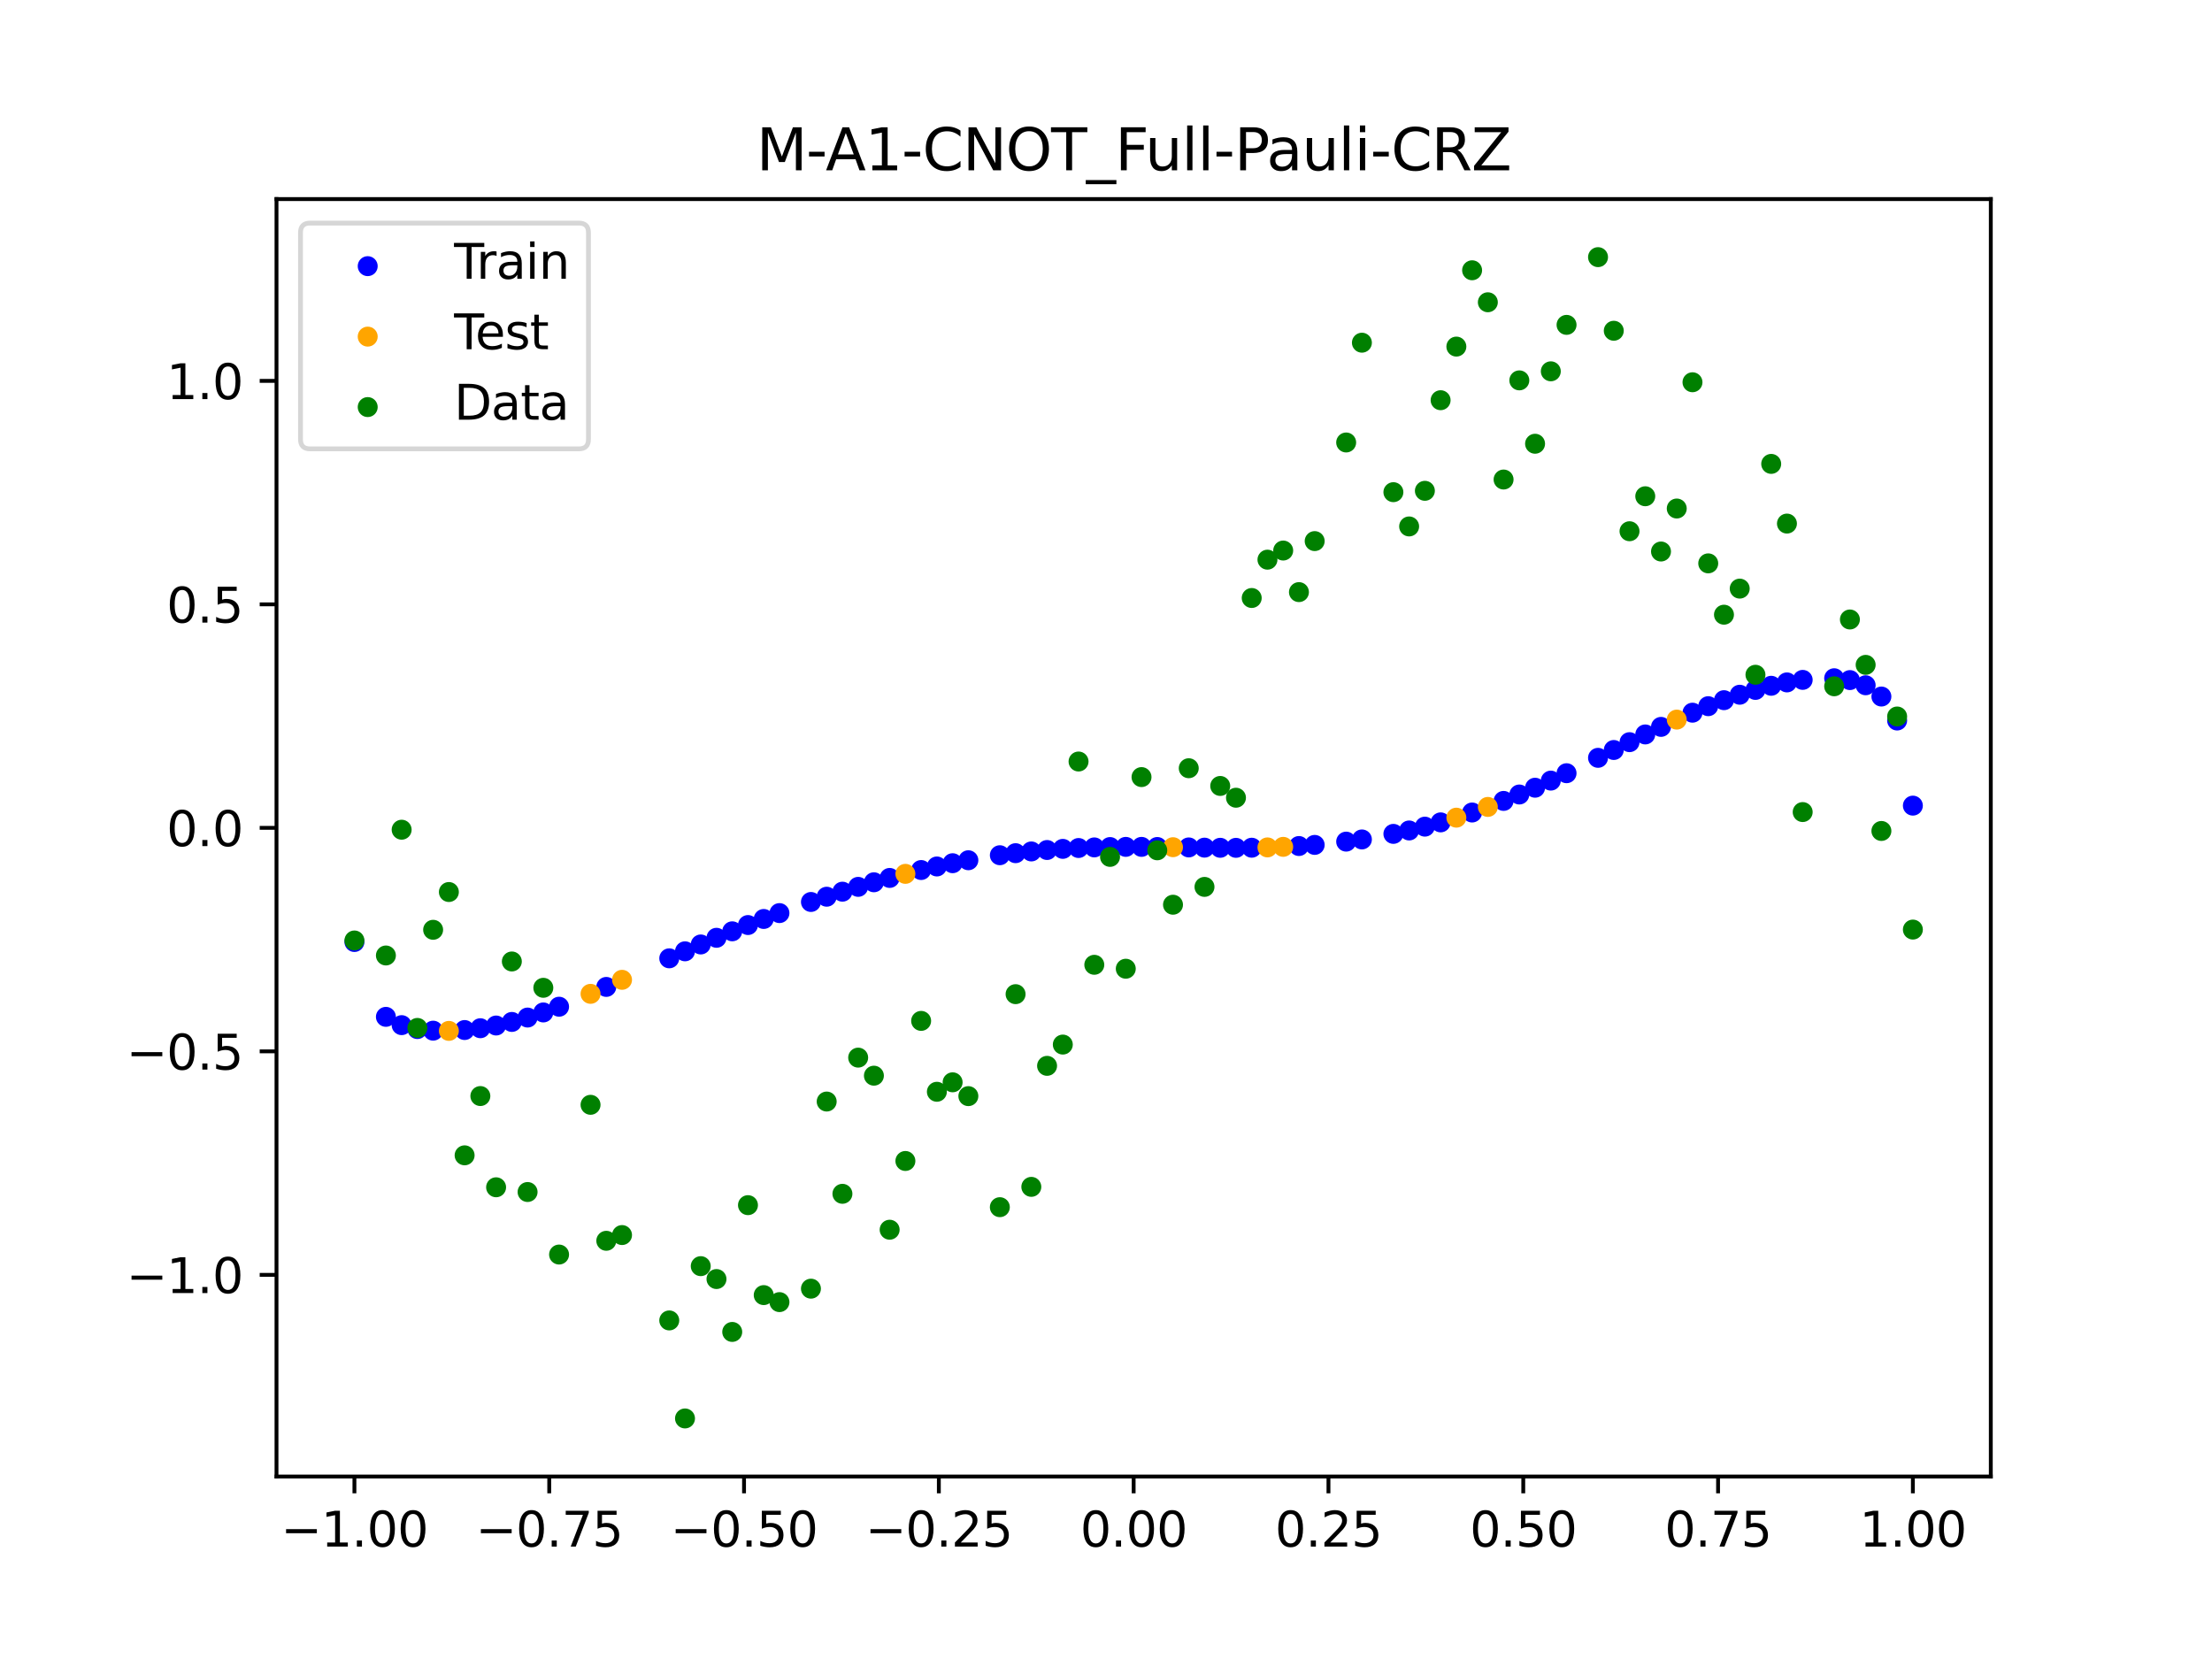 <?xml version="1.0" encoding="utf-8" standalone="no"?>
<!DOCTYPE svg PUBLIC "-//W3C//DTD SVG 1.1//EN"
  "http://www.w3.org/Graphics/SVG/1.1/DTD/svg11.dtd">
<svg xmlns:xlink="http://www.w3.org/1999/xlink" width="460.8pt" height="345.6pt" viewBox="0 0 460.8 345.6" xmlns="http://www.w3.org/2000/svg" version="1.1">
 <defs>
  <style type="text/css">*{stroke-linejoin: round; stroke-linecap: butt}</style>
 </defs>
 <g id="figure_1">
  <g id="patch_1">
   <path d="M 0 345.6 
L 460.8 345.6 
L 460.8 0 
L 0 0 
z
" style="fill: #ffffff"/>
  </g>
  <g id="axes_1">
   <g id="patch_2">
    <path d="M 57.6 307.584 
L 414.72 307.584 
L 414.72 41.472 
L 57.6 41.472 
z
" style="fill: #ffffff"/>
   </g>
   <g id="PathCollection_1">
    <defs>
     <path id="mbfde5e9322" d="M 0 1.581 
C 0.419 1.581 0.822 1.415 1.118 1.118 
C 1.415 0.822 1.581 0.419 1.581 0 
C 1.581 -0.419 1.415 -0.822 1.118 -1.118 
C 0.822 -1.415 0.419 -1.581 0 -1.581 
C -0.419 -1.581 -0.822 -1.415 -1.118 -1.118 
C -1.415 -0.822 -1.581 -0.419 -1.581 0 
C -1.581 0.419 -1.415 0.822 -1.118 1.118 
C -0.822 1.415 -0.419 1.581 0 1.581 
z
" style="stroke: #0000ff"/>
    </defs>
    <g clip-path="url(#pc3cfd90704)">
     <use xlink:href="#mbfde5e9322" x="178.772" y="184.75" style="fill: #0000ff; stroke: #0000ff"/>
     <use xlink:href="#mbfde5e9322" x="234.52" y="176.42" style="fill: #0000ff; stroke: #0000ff"/>
     <use xlink:href="#mbfde5e9322" x="142.699" y="198.177" style="fill: #0000ff; stroke: #0000ff"/>
     <use xlink:href="#mbfde5e9322" x="336.18" y="156.238" style="fill: #0000ff; stroke: #0000ff"/>
     <use xlink:href="#mbfde5e9322" x="198.448" y="179.823" style="fill: #0000ff; stroke: #0000ff"/>
     <use xlink:href="#mbfde5e9322" x="80.391" y="211.828" style="fill: #0000ff; stroke: #0000ff"/>
     <use xlink:href="#mbfde5e9322" x="382.091" y="141.289" style="fill: #0000ff; stroke: #0000ff"/>
     <use xlink:href="#mbfde5e9322" x="391.929" y="145.102" style="fill: #0000ff; stroke: #0000ff"/>
     <use xlink:href="#mbfde5e9322" x="106.626" y="212.889" style="fill: #0000ff; stroke: #0000ff"/>
     <use xlink:href="#mbfde5e9322" x="300.107" y="171.316" style="fill: #0000ff; stroke: #0000ff"/>
     <use xlink:href="#mbfde5e9322" x="159.096" y="191.438" style="fill: #0000ff; stroke: #0000ff"/>
     <use xlink:href="#mbfde5e9322" x="368.973" y="142.861" style="fill: #0000ff; stroke: #0000ff"/>
     <use xlink:href="#mbfde5e9322" x="319.783" y="164.097" style="fill: #0000ff; stroke: #0000ff"/>
     <use xlink:href="#mbfde5e9322" x="113.185" y="210.911" style="fill: #0000ff; stroke: #0000ff"/>
     <use xlink:href="#mbfde5e9322" x="398.487" y="167.827" style="fill: #0000ff; stroke: #0000ff"/>
     <use xlink:href="#mbfde5e9322" x="155.816" y="192.703" style="fill: #0000ff; stroke: #0000ff"/>
     <use xlink:href="#mbfde5e9322" x="355.856" y="147.111" style="fill: #0000ff; stroke: #0000ff"/>
     <use xlink:href="#mbfde5e9322" x="211.565" y="177.733" style="fill: #0000ff; stroke: #0000ff"/>
     <use xlink:href="#mbfde5e9322" x="126.302" y="205.593" style="fill: #0000ff; stroke: #0000ff"/>
     <use xlink:href="#mbfde5e9322" x="254.196" y="176.612" style="fill: #0000ff; stroke: #0000ff"/>
     <use xlink:href="#mbfde5e9322" x="270.593" y="176.243" style="fill: #0000ff; stroke: #0000ff"/>
     <use xlink:href="#mbfde5e9322" x="346.018" y="151.424" style="fill: #0000ff; stroke: #0000ff"/>
     <use xlink:href="#mbfde5e9322" x="290.269" y="173.712" style="fill: #0000ff; stroke: #0000ff"/>
     <use xlink:href="#mbfde5e9322" x="339.459" y="154.607" style="fill: #0000ff; stroke: #0000ff"/>
     <use xlink:href="#mbfde5e9322" x="241.079" y="176.445" style="fill: #0000ff; stroke: #0000ff"/>
     <use xlink:href="#mbfde5e9322" x="208.286" y="178.159" style="fill: #0000ff; stroke: #0000ff"/>
     <use xlink:href="#mbfde5e9322" x="195.168" y="180.503" style="fill: #0000ff; stroke: #0000ff"/>
     <use xlink:href="#mbfde5e9322" x="273.872" y="176.008" style="fill: #0000ff; stroke: #0000ff"/>
     <use xlink:href="#mbfde5e9322" x="306.666" y="169.261" style="fill: #0000ff; stroke: #0000ff"/>
     <use xlink:href="#mbfde5e9322" x="362.415" y="144.726" style="fill: #0000ff; stroke: #0000ff"/>
     <use xlink:href="#mbfde5e9322" x="172.213" y="186.803" style="fill: #0000ff; stroke: #0000ff"/>
     <use xlink:href="#mbfde5e9322" x="109.905" y="211.975" style="fill: #0000ff; stroke: #0000ff"/>
     <use xlink:href="#mbfde5e9322" x="326.342" y="161.075" style="fill: #0000ff; stroke: #0000ff"/>
     <use xlink:href="#mbfde5e9322" x="185.33" y="182.89" style="fill: #0000ff; stroke: #0000ff"/>
     <use xlink:href="#mbfde5e9322" x="86.95" y="214.37" style="fill: #0000ff; stroke: #0000ff"/>
     <use xlink:href="#mbfde5e9322" x="182.051" y="183.795" style="fill: #0000ff; stroke: #0000ff"/>
     <use xlink:href="#mbfde5e9322" x="214.844" y="177.371" style="fill: #0000ff; stroke: #0000ff"/>
     <use xlink:href="#mbfde5e9322" x="385.37" y="141.675" style="fill: #0000ff; stroke: #0000ff"/>
     <use xlink:href="#mbfde5e9322" x="280.431" y="175.326" style="fill: #0000ff; stroke: #0000ff"/>
     <use xlink:href="#mbfde5e9322" x="73.833" y="196.236" style="fill: #0000ff; stroke: #0000ff"/>
     <use xlink:href="#mbfde5e9322" x="90.229" y="214.707" style="fill: #0000ff; stroke: #0000ff"/>
     <use xlink:href="#mbfde5e9322" x="316.504" y="165.51" style="fill: #0000ff; stroke: #0000ff"/>
     <use xlink:href="#mbfde5e9322" x="83.671" y="213.556" style="fill: #0000ff; stroke: #0000ff"/>
     <use xlink:href="#mbfde5e9322" x="227.962" y="176.531" style="fill: #0000ff; stroke: #0000ff"/>
     <use xlink:href="#mbfde5e9322" x="342.739" y="152.997" style="fill: #0000ff; stroke: #0000ff"/>
     <use xlink:href="#mbfde5e9322" x="313.224" y="166.845" style="fill: #0000ff; stroke: #0000ff"/>
     <use xlink:href="#mbfde5e9322" x="221.403" y="176.835" style="fill: #0000ff; stroke: #0000ff"/>
     <use xlink:href="#mbfde5e9322" x="293.548" y="173.003" style="fill: #0000ff; stroke: #0000ff"/>
     <use xlink:href="#mbfde5e9322" x="247.638" y="176.535" style="fill: #0000ff; stroke: #0000ff"/>
     <use xlink:href="#mbfde5e9322" x="139.42" y="199.636" style="fill: #0000ff; stroke: #0000ff"/>
     <use xlink:href="#mbfde5e9322" x="96.788" y="214.574" style="fill: #0000ff; stroke: #0000ff"/>
     <use xlink:href="#mbfde5e9322" x="201.727" y="179.205" style="fill: #0000ff; stroke: #0000ff"/>
     <use xlink:href="#mbfde5e9322" x="152.537" y="194.01" style="fill: #0000ff; stroke: #0000ff"/>
     <use xlink:href="#mbfde5e9322" x="323.062" y="162.615" style="fill: #0000ff; stroke: #0000ff"/>
     <use xlink:href="#mbfde5e9322" x="168.934" y="187.897" style="fill: #0000ff; stroke: #0000ff"/>
     <use xlink:href="#mbfde5e9322" x="231.241" y="176.455" style="fill: #0000ff; stroke: #0000ff"/>
     <use xlink:href="#mbfde5e9322" x="257.476" y="176.62" style="fill: #0000ff; stroke: #0000ff"/>
     <use xlink:href="#mbfde5e9322" x="296.828" y="172.205" style="fill: #0000ff; stroke: #0000ff"/>
     <use xlink:href="#mbfde5e9322" x="250.917" y="176.58" style="fill: #0000ff; stroke: #0000ff"/>
     <use xlink:href="#mbfde5e9322" x="100.067" y="214.199" style="fill: #0000ff; stroke: #0000ff"/>
     <use xlink:href="#mbfde5e9322" x="283.71" y="174.871" style="fill: #0000ff; stroke: #0000ff"/>
     <use xlink:href="#mbfde5e9322" x="103.347" y="213.634" style="fill: #0000ff; stroke: #0000ff"/>
     <use xlink:href="#mbfde5e9322" x="224.682" y="176.656" style="fill: #0000ff; stroke: #0000ff"/>
     <use xlink:href="#mbfde5e9322" x="116.464" y="209.717" style="fill: #0000ff; stroke: #0000ff"/>
     <use xlink:href="#mbfde5e9322" x="365.694" y="143.722" style="fill: #0000ff; stroke: #0000ff"/>
     <use xlink:href="#mbfde5e9322" x="191.889" y="181.242" style="fill: #0000ff; stroke: #0000ff"/>
     <use xlink:href="#mbfde5e9322" x="332.9" y="157.871" style="fill: #0000ff; stroke: #0000ff"/>
     <use xlink:href="#mbfde5e9322" x="352.577" y="148.465" style="fill: #0000ff; stroke: #0000ff"/>
     <use xlink:href="#mbfde5e9322" x="237.8" y="176.42" style="fill: #0000ff; stroke: #0000ff"/>
     <use xlink:href="#mbfde5e9322" x="218.124" y="177.072" style="fill: #0000ff; stroke: #0000ff"/>
     <use xlink:href="#mbfde5e9322" x="175.492" y="185.754" style="fill: #0000ff; stroke: #0000ff"/>
     <use xlink:href="#mbfde5e9322" x="375.532" y="141.632" style="fill: #0000ff; stroke: #0000ff"/>
     <use xlink:href="#mbfde5e9322" x="388.649" y="142.753" style="fill: #0000ff; stroke: #0000ff"/>
     <use xlink:href="#mbfde5e9322" x="372.253" y="142.158" style="fill: #0000ff; stroke: #0000ff"/>
     <use xlink:href="#mbfde5e9322" x="395.208" y="150.097" style="fill: #0000ff; stroke: #0000ff"/>
     <use xlink:href="#mbfde5e9322" x="359.135" y="145.86" style="fill: #0000ff; stroke: #0000ff"/>
     <use xlink:href="#mbfde5e9322" x="149.258" y="195.36" style="fill: #0000ff; stroke: #0000ff"/>
     <use xlink:href="#mbfde5e9322" x="162.375" y="190.215" style="fill: #0000ff; stroke: #0000ff"/>
     <use xlink:href="#mbfde5e9322" x="145.978" y="196.749" style="fill: #0000ff; stroke: #0000ff"/>
     <use xlink:href="#mbfde5e9322" x="260.755" y="176.596" style="fill: #0000ff; stroke: #0000ff"/>
    </g>
   </g>
   <g id="PathCollection_2">
    <defs>
     <path id="m162c469bad" d="M 0 1.581 
C 0.419 1.581 0.822 1.415 1.118 1.118 
C 1.415 0.822 1.581 0.419 1.581 0 
C 1.581 -0.419 1.415 -0.822 1.118 -1.118 
C 0.822 -1.415 0.419 -1.581 0 -1.581 
C -0.419 -1.581 -0.822 -1.415 -1.118 -1.118 
C -1.415 -0.822 -1.581 -0.419 -1.581 0 
C -1.581 0.419 -1.415 0.822 -1.118 1.118 
C -0.822 1.415 -0.419 1.581 0 1.581 
z
" style="stroke: #ffa500"/>
    </defs>
    <g clip-path="url(#pc3cfd90704)">
     <use xlink:href="#m162c469bad" x="303.386" y="170.334" style="fill: #ffa500; stroke: #ffa500"/>
     <use xlink:href="#m162c469bad" x="309.945" y="168.097" style="fill: #ffa500; stroke: #ffa500"/>
     <use xlink:href="#m162c469bad" x="349.297" y="149.908" style="fill: #ffa500; stroke: #ffa500"/>
     <use xlink:href="#m162c469bad" x="129.581" y="204.114" style="fill: #ffa500; stroke: #ffa500"/>
     <use xlink:href="#m162c469bad" x="264.034" y="176.53" style="fill: #ffa500; stroke: #ffa500"/>
     <use xlink:href="#m162c469bad" x="267.314" y="176.415" style="fill: #ffa500; stroke: #ffa500"/>
     <use xlink:href="#m162c469bad" x="123.023" y="207.035" style="fill: #ffa500; stroke: #ffa500"/>
     <use xlink:href="#m162c469bad" x="244.358" y="176.487" style="fill: #ffa500; stroke: #ffa500"/>
     <use xlink:href="#m162c469bad" x="188.61" y="182.039" style="fill: #ffa500; stroke: #ffa500"/>
     <use xlink:href="#m162c469bad" x="93.509" y="214.752" style="fill: #ffa500; stroke: #ffa500"/>
    </g>
   </g>
   <g id="PathCollection_3">
    <defs>
     <path id="mf6587abfa4" d="M 0 1.581 
C 0.419 1.581 0.822 1.415 1.118 1.118 
C 1.415 0.822 1.581 0.419 1.581 0 
C 1.581 -0.419 1.415 -0.822 1.118 -1.118 
C 0.822 -1.415 0.419 -1.581 0 -1.581 
C -0.419 -1.581 -0.822 -1.415 -1.118 -1.118 
C -1.415 -0.822 -1.581 -0.419 -1.581 0 
C -1.581 0.419 -1.415 0.822 -1.118 1.118 
C -0.822 1.415 -0.419 1.581 0 1.581 
z
" style="stroke: #008000"/>
    </defs>
    <g clip-path="url(#pc3cfd90704)">
     <use xlink:href="#mf6587abfa4" x="178.772" y="220.323" style="fill: #008000; stroke: #008000"/>
     <use xlink:href="#mf6587abfa4" x="234.52" y="201.804" style="fill: #008000; stroke: #008000"/>
     <use xlink:href="#mf6587abfa4" x="142.699" y="295.488" style="fill: #008000; stroke: #008000"/>
     <use xlink:href="#mf6587abfa4" x="336.18" y="68.903" style="fill: #008000; stroke: #008000"/>
     <use xlink:href="#mf6587abfa4" x="198.448" y="225.464" style="fill: #008000; stroke: #008000"/>
     <use xlink:href="#mf6587abfa4" x="80.391" y="199.045" style="fill: #008000; stroke: #008000"/>
     <use xlink:href="#mf6587abfa4" x="382.091" y="142.966" style="fill: #008000; stroke: #008000"/>
     <use xlink:href="#mf6587abfa4" x="391.929" y="173.105" style="fill: #008000; stroke: #008000"/>
     <use xlink:href="#mf6587abfa4" x="106.626" y="200.292" style="fill: #008000; stroke: #008000"/>
     <use xlink:href="#mf6587abfa4" x="300.107" y="83.37" style="fill: #008000; stroke: #008000"/>
     <use xlink:href="#mf6587abfa4" x="159.096" y="269.794" style="fill: #008000; stroke: #008000"/>
     <use xlink:href="#mf6587abfa4" x="368.973" y="96.637" style="fill: #008000; stroke: #008000"/>
     <use xlink:href="#mf6587abfa4" x="319.783" y="92.44" style="fill: #008000; stroke: #008000"/>
     <use xlink:href="#mf6587abfa4" x="113.185" y="205.778" style="fill: #008000; stroke: #008000"/>
     <use xlink:href="#mf6587abfa4" x="398.487" y="193.648" style="fill: #008000; stroke: #008000"/>
     <use xlink:href="#mf6587abfa4" x="155.816" y="251.055" style="fill: #008000; stroke: #008000"/>
     <use xlink:href="#mf6587abfa4" x="355.856" y="117.359" style="fill: #008000; stroke: #008000"/>
     <use xlink:href="#mf6587abfa4" x="211.565" y="207.101" style="fill: #008000; stroke: #008000"/>
     <use xlink:href="#mf6587abfa4" x="126.302" y="258.48" style="fill: #008000; stroke: #008000"/>
     <use xlink:href="#mf6587abfa4" x="254.196" y="163.728" style="fill: #008000; stroke: #008000"/>
     <use xlink:href="#mf6587abfa4" x="270.593" y="123.348" style="fill: #008000; stroke: #008000"/>
     <use xlink:href="#mf6587abfa4" x="346.018" y="114.889" style="fill: #008000; stroke: #008000"/>
     <use xlink:href="#mf6587abfa4" x="290.269" y="102.528" style="fill: #008000; stroke: #008000"/>
     <use xlink:href="#mf6587abfa4" x="339.459" y="110.666" style="fill: #008000; stroke: #008000"/>
     <use xlink:href="#mf6587abfa4" x="241.079" y="177.133" style="fill: #008000; stroke: #008000"/>
     <use xlink:href="#mf6587abfa4" x="208.286" y="251.477" style="fill: #008000; stroke: #008000"/>
     <use xlink:href="#mf6587abfa4" x="195.168" y="227.437" style="fill: #008000; stroke: #008000"/>
     <use xlink:href="#mf6587abfa4" x="273.872" y="112.721" style="fill: #008000; stroke: #008000"/>
     <use xlink:href="#mf6587abfa4" x="306.666" y="56.303" style="fill: #008000; stroke: #008000"/>
     <use xlink:href="#mf6587abfa4" x="362.415" y="122.619" style="fill: #008000; stroke: #008000"/>
     <use xlink:href="#mf6587abfa4" x="172.213" y="229.472" style="fill: #008000; stroke: #008000"/>
     <use xlink:href="#mf6587abfa4" x="109.905" y="248.318" style="fill: #008000; stroke: #008000"/>
     <use xlink:href="#mf6587abfa4" x="326.342" y="67.676" style="fill: #008000; stroke: #008000"/>
     <use xlink:href="#mf6587abfa4" x="185.33" y="256.174" style="fill: #008000; stroke: #008000"/>
     <use xlink:href="#mf6587abfa4" x="86.95" y="214.136" style="fill: #008000; stroke: #008000"/>
     <use xlink:href="#mf6587abfa4" x="182.051" y="224.084" style="fill: #008000; stroke: #008000"/>
     <use xlink:href="#mf6587abfa4" x="214.844" y="247.244" style="fill: #008000; stroke: #008000"/>
     <use xlink:href="#mf6587abfa4" x="385.37" y="129.05" style="fill: #008000; stroke: #008000"/>
     <use xlink:href="#mf6587abfa4" x="280.431" y="92.177" style="fill: #008000; stroke: #008000"/>
     <use xlink:href="#mf6587abfa4" x="73.833" y="195.919" style="fill: #008000; stroke: #008000"/>
     <use xlink:href="#mf6587abfa4" x="90.229" y="193.694" style="fill: #008000; stroke: #008000"/>
     <use xlink:href="#mf6587abfa4" x="316.504" y="79.238" style="fill: #008000; stroke: #008000"/>
     <use xlink:href="#mf6587abfa4" x="83.671" y="172.844" style="fill: #008000; stroke: #008000"/>
     <use xlink:href="#mf6587abfa4" x="227.962" y="200.985" style="fill: #008000; stroke: #008000"/>
     <use xlink:href="#mf6587abfa4" x="342.739" y="103.379" style="fill: #008000; stroke: #008000"/>
     <use xlink:href="#mf6587abfa4" x="313.224" y="99.894" style="fill: #008000; stroke: #008000"/>
     <use xlink:href="#mf6587abfa4" x="221.403" y="217.604" style="fill: #008000; stroke: #008000"/>
     <use xlink:href="#mf6587abfa4" x="293.548" y="109.667" style="fill: #008000; stroke: #008000"/>
     <use xlink:href="#mf6587abfa4" x="247.638" y="160.036" style="fill: #008000; stroke: #008000"/>
     <use xlink:href="#mf6587abfa4" x="139.42" y="275.069" style="fill: #008000; stroke: #008000"/>
     <use xlink:href="#mf6587abfa4" x="96.788" y="240.675" style="fill: #008000; stroke: #008000"/>
     <use xlink:href="#mf6587abfa4" x="201.727" y="228.344" style="fill: #008000; stroke: #008000"/>
     <use xlink:href="#mf6587abfa4" x="152.537" y="277.466" style="fill: #008000; stroke: #008000"/>
     <use xlink:href="#mf6587abfa4" x="323.062" y="77.352" style="fill: #008000; stroke: #008000"/>
     <use xlink:href="#mf6587abfa4" x="168.934" y="268.453" style="fill: #008000; stroke: #008000"/>
     <use xlink:href="#mf6587abfa4" x="231.241" y="178.506" style="fill: #008000; stroke: #008000"/>
     <use xlink:href="#mf6587abfa4" x="257.476" y="166.181" style="fill: #008000; stroke: #008000"/>
     <use xlink:href="#mf6587abfa4" x="296.828" y="102.245" style="fill: #008000; stroke: #008000"/>
     <use xlink:href="#mf6587abfa4" x="250.917" y="184.756" style="fill: #008000; stroke: #008000"/>
     <use xlink:href="#mf6587abfa4" x="100.067" y="228.327" style="fill: #008000; stroke: #008000"/>
     <use xlink:href="#mf6587abfa4" x="283.71" y="71.389" style="fill: #008000; stroke: #008000"/>
     <use xlink:href="#mf6587abfa4" x="103.347" y="247.332" style="fill: #008000; stroke: #008000"/>
     <use xlink:href="#mf6587abfa4" x="224.682" y="158.638" style="fill: #008000; stroke: #008000"/>
     <use xlink:href="#mf6587abfa4" x="116.464" y="261.345" style="fill: #008000; stroke: #008000"/>
     <use xlink:href="#mf6587abfa4" x="365.694" y="140.566" style="fill: #008000; stroke: #008000"/>
     <use xlink:href="#mf6587abfa4" x="191.889" y="212.67" style="fill: #008000; stroke: #008000"/>
     <use xlink:href="#mf6587abfa4" x="332.9" y="53.568" style="fill: #008000; stroke: #008000"/>
     <use xlink:href="#mf6587abfa4" x="352.577" y="79.631" style="fill: #008000; stroke: #008000"/>
     <use xlink:href="#mf6587abfa4" x="237.8" y="161.882" style="fill: #008000; stroke: #008000"/>
     <use xlink:href="#mf6587abfa4" x="218.124" y="222.035" style="fill: #008000; stroke: #008000"/>
     <use xlink:href="#mf6587abfa4" x="175.492" y="248.692" style="fill: #008000; stroke: #008000"/>
     <use xlink:href="#mf6587abfa4" x="375.532" y="169.168" style="fill: #008000; stroke: #008000"/>
     <use xlink:href="#mf6587abfa4" x="388.649" y="138.503" style="fill: #008000; stroke: #008000"/>
     <use xlink:href="#mf6587abfa4" x="372.253" y="109.071" style="fill: #008000; stroke: #008000"/>
     <use xlink:href="#mf6587abfa4" x="395.208" y="149.26" style="fill: #008000; stroke: #008000"/>
     <use xlink:href="#mf6587abfa4" x="359.135" y="128.053" style="fill: #008000; stroke: #008000"/>
     <use xlink:href="#mf6587abfa4" x="149.258" y="266.448" style="fill: #008000; stroke: #008000"/>
     <use xlink:href="#mf6587abfa4" x="162.375" y="271.254" style="fill: #008000; stroke: #008000"/>
     <use xlink:href="#mf6587abfa4" x="145.978" y="263.762" style="fill: #008000; stroke: #008000"/>
     <use xlink:href="#mf6587abfa4" x="260.755" y="124.573" style="fill: #008000; stroke: #008000"/>
    </g>
   </g>
   <g id="PathCollection_4">
    <g clip-path="url(#pc3cfd90704)">
     <use xlink:href="#mf6587abfa4" x="303.386" y="72.202" style="fill: #008000; stroke: #008000"/>
     <use xlink:href="#mf6587abfa4" x="309.945" y="62.968" style="fill: #008000; stroke: #008000"/>
     <use xlink:href="#mf6587abfa4" x="349.297" y="105.934" style="fill: #008000; stroke: #008000"/>
     <use xlink:href="#mf6587abfa4" x="129.581" y="257.284" style="fill: #008000; stroke: #008000"/>
     <use xlink:href="#mf6587abfa4" x="264.034" y="116.589" style="fill: #008000; stroke: #008000"/>
     <use xlink:href="#mf6587abfa4" x="267.314" y="114.688" style="fill: #008000; stroke: #008000"/>
     <use xlink:href="#mf6587abfa4" x="123.023" y="230.152" style="fill: #008000; stroke: #008000"/>
     <use xlink:href="#mf6587abfa4" x="244.358" y="188.47" style="fill: #008000; stroke: #008000"/>
     <use xlink:href="#mf6587abfa4" x="188.61" y="241.853" style="fill: #008000; stroke: #008000"/>
     <use xlink:href="#mf6587abfa4" x="93.509" y="185.824" style="fill: #008000; stroke: #008000"/>
    </g>
   </g>
   <g id="matplotlib.axis_1">
    <g id="xtick_1">
     <g id="line2d_1">
      <defs>
       <path id="m15147b5d8f" d="M 0 0 
L 0 3.5 
" style="stroke: #000000; stroke-width: 0.8"/>
      </defs>
      <g>
       <use xlink:href="#m15147b5d8f" x="73.833" y="307.584" style="stroke: #000000; stroke-width: 0.8"/>
      </g>
     </g>
     <g id="text_1">
      <!-- −1.00 -->
      <g transform="translate(58.51 322.182) scale(0.1 -0.1)">
       <defs>
        <path id="DejaVuSans-2212" d="M 678 2272 
L 4684 2272 
L 4684 1741 
L 678 1741 
L 678 2272 
z
" transform="scale(0.016)"/>
        <path id="DejaVuSans-31" d="M 794 531 
L 1825 531 
L 1825 4091 
L 703 3866 
L 703 4441 
L 1819 4666 
L 2450 4666 
L 2450 531 
L 3481 531 
L 3481 0 
L 794 0 
L 794 531 
z
" transform="scale(0.016)"/>
        <path id="DejaVuSans-2e" d="M 684 794 
L 1344 794 
L 1344 0 
L 684 0 
L 684 794 
z
" transform="scale(0.016)"/>
        <path id="DejaVuSans-30" d="M 2034 4250 
Q 1547 4250 1301 3770 
Q 1056 3291 1056 2328 
Q 1056 1369 1301 889 
Q 1547 409 2034 409 
Q 2525 409 2770 889 
Q 3016 1369 3016 2328 
Q 3016 3291 2770 3770 
Q 2525 4250 2034 4250 
z
M 2034 4750 
Q 2819 4750 3233 4129 
Q 3647 3509 3647 2328 
Q 3647 1150 3233 529 
Q 2819 -91 2034 -91 
Q 1250 -91 836 529 
Q 422 1150 422 2328 
Q 422 3509 836 4129 
Q 1250 4750 2034 4750 
z
" transform="scale(0.016)"/>
       </defs>
       <use xlink:href="#DejaVuSans-2212"/>
       <use xlink:href="#DejaVuSans-31" x="83.789"/>
       <use xlink:href="#DejaVuSans-2e" x="147.412"/>
       <use xlink:href="#DejaVuSans-30" x="179.199"/>
       <use xlink:href="#DejaVuSans-30" x="242.822"/>
      </g>
     </g>
    </g>
    <g id="xtick_2">
     <g id="line2d_2">
      <g>
       <use xlink:href="#m15147b5d8f" x="114.415" y="307.584" style="stroke: #000000; stroke-width: 0.8"/>
      </g>
     </g>
     <g id="text_2">
      <!-- −0.75 -->
      <g transform="translate(99.092 322.182) scale(0.1 -0.1)">
       <defs>
        <path id="DejaVuSans-37" d="M 525 4666 
L 3525 4666 
L 3525 4397 
L 1831 0 
L 1172 0 
L 2766 4134 
L 525 4134 
L 525 4666 
z
" transform="scale(0.016)"/>
        <path id="DejaVuSans-35" d="M 691 4666 
L 3169 4666 
L 3169 4134 
L 1269 4134 
L 1269 2991 
Q 1406 3038 1543 3061 
Q 1681 3084 1819 3084 
Q 2600 3084 3056 2656 
Q 3513 2228 3513 1497 
Q 3513 744 3044 326 
Q 2575 -91 1722 -91 
Q 1428 -91 1123 -41 
Q 819 9 494 109 
L 494 744 
Q 775 591 1075 516 
Q 1375 441 1709 441 
Q 2250 441 2565 725 
Q 2881 1009 2881 1497 
Q 2881 1984 2565 2268 
Q 2250 2553 1709 2553 
Q 1456 2553 1204 2497 
Q 953 2441 691 2322 
L 691 4666 
z
" transform="scale(0.016)"/>
       </defs>
       <use xlink:href="#DejaVuSans-2212"/>
       <use xlink:href="#DejaVuSans-30" x="83.789"/>
       <use xlink:href="#DejaVuSans-2e" x="147.412"/>
       <use xlink:href="#DejaVuSans-37" x="179.199"/>
       <use xlink:href="#DejaVuSans-35" x="242.822"/>
      </g>
     </g>
    </g>
    <g id="xtick_3">
     <g id="line2d_3">
      <g>
       <use xlink:href="#m15147b5d8f" x="154.996" y="307.584" style="stroke: #000000; stroke-width: 0.8"/>
      </g>
     </g>
     <g id="text_3">
      <!-- −0.50 -->
      <g transform="translate(139.674 322.182) scale(0.1 -0.1)">
       <use xlink:href="#DejaVuSans-2212"/>
       <use xlink:href="#DejaVuSans-30" x="83.789"/>
       <use xlink:href="#DejaVuSans-2e" x="147.412"/>
       <use xlink:href="#DejaVuSans-35" x="179.199"/>
       <use xlink:href="#DejaVuSans-30" x="242.822"/>
      </g>
     </g>
    </g>
    <g id="xtick_4">
     <g id="line2d_4">
      <g>
       <use xlink:href="#m15147b5d8f" x="195.578" y="307.584" style="stroke: #000000; stroke-width: 0.8"/>
      </g>
     </g>
     <g id="text_4">
      <!-- −0.25 -->
      <g transform="translate(180.256 322.182) scale(0.1 -0.1)">
       <defs>
        <path id="DejaVuSans-32" d="M 1228 531 
L 3431 531 
L 3431 0 
L 469 0 
L 469 531 
Q 828 903 1448 1529 
Q 2069 2156 2228 2338 
Q 2531 2678 2651 2914 
Q 2772 3150 2772 3378 
Q 2772 3750 2511 3984 
Q 2250 4219 1831 4219 
Q 1534 4219 1204 4116 
Q 875 4013 500 3803 
L 500 4441 
Q 881 4594 1212 4672 
Q 1544 4750 1819 4750 
Q 2544 4750 2975 4387 
Q 3406 4025 3406 3419 
Q 3406 3131 3298 2873 
Q 3191 2616 2906 2266 
Q 2828 2175 2409 1742 
Q 1991 1309 1228 531 
z
" transform="scale(0.016)"/>
       </defs>
       <use xlink:href="#DejaVuSans-2212"/>
       <use xlink:href="#DejaVuSans-30" x="83.789"/>
       <use xlink:href="#DejaVuSans-2e" x="147.412"/>
       <use xlink:href="#DejaVuSans-32" x="179.199"/>
       <use xlink:href="#DejaVuSans-35" x="242.822"/>
      </g>
     </g>
    </g>
    <g id="xtick_5">
     <g id="line2d_5">
      <g>
       <use xlink:href="#m15147b5d8f" x="236.16" y="307.584" style="stroke: #000000; stroke-width: 0.8"/>
      </g>
     </g>
     <g id="text_5">
      <!-- 0.00 -->
      <g transform="translate(225.027 322.182) scale(0.1 -0.1)">
       <use xlink:href="#DejaVuSans-30"/>
       <use xlink:href="#DejaVuSans-2e" x="63.623"/>
       <use xlink:href="#DejaVuSans-30" x="95.41"/>
       <use xlink:href="#DejaVuSans-30" x="159.033"/>
      </g>
     </g>
    </g>
    <g id="xtick_6">
     <g id="line2d_6">
      <g>
       <use xlink:href="#m15147b5d8f" x="276.742" y="307.584" style="stroke: #000000; stroke-width: 0.8"/>
      </g>
     </g>
     <g id="text_6">
      <!-- 0.25 -->
      <g transform="translate(265.609 322.182) scale(0.1 -0.1)">
       <use xlink:href="#DejaVuSans-30"/>
       <use xlink:href="#DejaVuSans-2e" x="63.623"/>
       <use xlink:href="#DejaVuSans-32" x="95.41"/>
       <use xlink:href="#DejaVuSans-35" x="159.033"/>
      </g>
     </g>
    </g>
    <g id="xtick_7">
     <g id="line2d_7">
      <g>
       <use xlink:href="#m15147b5d8f" x="317.324" y="307.584" style="stroke: #000000; stroke-width: 0.8"/>
      </g>
     </g>
     <g id="text_7">
      <!-- 0.50 -->
      <g transform="translate(306.191 322.182) scale(0.1 -0.1)">
       <use xlink:href="#DejaVuSans-30"/>
       <use xlink:href="#DejaVuSans-2e" x="63.623"/>
       <use xlink:href="#DejaVuSans-35" x="95.41"/>
       <use xlink:href="#DejaVuSans-30" x="159.033"/>
      </g>
     </g>
    </g>
    <g id="xtick_8">
     <g id="line2d_8">
      <g>
       <use xlink:href="#m15147b5d8f" x="357.905" y="307.584" style="stroke: #000000; stroke-width: 0.8"/>
      </g>
     </g>
     <g id="text_8">
      <!-- 0.75 -->
      <g transform="translate(346.773 322.182) scale(0.1 -0.1)">
       <use xlink:href="#DejaVuSans-30"/>
       <use xlink:href="#DejaVuSans-2e" x="63.623"/>
       <use xlink:href="#DejaVuSans-37" x="95.41"/>
       <use xlink:href="#DejaVuSans-35" x="159.033"/>
      </g>
     </g>
    </g>
    <g id="xtick_9">
     <g id="line2d_9">
      <g>
       <use xlink:href="#m15147b5d8f" x="398.487" y="307.584" style="stroke: #000000; stroke-width: 0.8"/>
      </g>
     </g>
     <g id="text_9">
      <!-- 1.00 -->
      <g transform="translate(387.354 322.182) scale(0.1 -0.1)">
       <use xlink:href="#DejaVuSans-31"/>
       <use xlink:href="#DejaVuSans-2e" x="63.623"/>
       <use xlink:href="#DejaVuSans-30" x="95.41"/>
       <use xlink:href="#DejaVuSans-30" x="159.033"/>
      </g>
     </g>
    </g>
   </g>
   <g id="matplotlib.axis_2">
    <g id="ytick_1">
     <g id="line2d_10">
      <defs>
       <path id="mf5b30b65d4" d="M 0 0 
L -3.5 0 
" style="stroke: #000000; stroke-width: 0.8"/>
      </defs>
      <g>
       <use xlink:href="#mf5b30b65d4" x="57.6" y="265.57" style="stroke: #000000; stroke-width: 0.8"/>
      </g>
     </g>
     <g id="text_10">
      <!-- −1.0 -->
      <g transform="translate(26.317 269.37) scale(0.1 -0.1)">
       <use xlink:href="#DejaVuSans-2212"/>
       <use xlink:href="#DejaVuSans-31" x="83.789"/>
       <use xlink:href="#DejaVuSans-2e" x="147.412"/>
       <use xlink:href="#DejaVuSans-30" x="179.199"/>
      </g>
     </g>
    </g>
    <g id="ytick_2">
     <g id="line2d_11">
      <g>
       <use xlink:href="#mf5b30b65d4" x="57.6" y="219.014" style="stroke: #000000; stroke-width: 0.8"/>
      </g>
     </g>
     <g id="text_11">
      <!-- −0.5 -->
      <g transform="translate(26.317 222.813) scale(0.1 -0.1)">
       <use xlink:href="#DejaVuSans-2212"/>
       <use xlink:href="#DejaVuSans-30" x="83.789"/>
       <use xlink:href="#DejaVuSans-2e" x="147.412"/>
       <use xlink:href="#DejaVuSans-35" x="179.199"/>
      </g>
     </g>
    </g>
    <g id="ytick_3">
     <g id="line2d_12">
      <g>
       <use xlink:href="#mf5b30b65d4" x="57.6" y="172.457" style="stroke: #000000; stroke-width: 0.8"/>
      </g>
     </g>
     <g id="text_12">
      <!-- 0.0 -->
      <g transform="translate(34.697 176.256) scale(0.1 -0.1)">
       <use xlink:href="#DejaVuSans-30"/>
       <use xlink:href="#DejaVuSans-2e" x="63.623"/>
       <use xlink:href="#DejaVuSans-30" x="95.41"/>
      </g>
     </g>
    </g>
    <g id="ytick_4">
     <g id="line2d_13">
      <g>
       <use xlink:href="#mf5b30b65d4" x="57.6" y="125.9" style="stroke: #000000; stroke-width: 0.8"/>
      </g>
     </g>
     <g id="text_13">
      <!-- 0.5 -->
      <g transform="translate(34.697 129.699) scale(0.1 -0.1)">
       <use xlink:href="#DejaVuSans-30"/>
       <use xlink:href="#DejaVuSans-2e" x="63.623"/>
       <use xlink:href="#DejaVuSans-35" x="95.41"/>
      </g>
     </g>
    </g>
    <g id="ytick_5">
     <g id="line2d_14">
      <g>
       <use xlink:href="#mf5b30b65d4" x="57.6" y="79.343" style="stroke: #000000; stroke-width: 0.8"/>
      </g>
     </g>
     <g id="text_14">
      <!-- 1.0 -->
      <g transform="translate(34.697 83.143) scale(0.1 -0.1)">
       <use xlink:href="#DejaVuSans-31"/>
       <use xlink:href="#DejaVuSans-2e" x="63.623"/>
       <use xlink:href="#DejaVuSans-30" x="95.41"/>
      </g>
     </g>
    </g>
   </g>
   <g id="patch_3">
    <path d="M 57.6 307.584 
L 57.6 41.472 
" style="fill: none; stroke: #000000; stroke-width: 0.8; stroke-linejoin: miter; stroke-linecap: square"/>
   </g>
   <g id="patch_4">
    <path d="M 414.72 307.584 
L 414.72 41.472 
" style="fill: none; stroke: #000000; stroke-width: 0.8; stroke-linejoin: miter; stroke-linecap: square"/>
   </g>
   <g id="patch_5">
    <path d="M 57.6 307.584 
L 414.72 307.584 
" style="fill: none; stroke: #000000; stroke-width: 0.8; stroke-linejoin: miter; stroke-linecap: square"/>
   </g>
   <g id="patch_6">
    <path d="M 57.6 41.472 
L 414.72 41.472 
" style="fill: none; stroke: #000000; stroke-width: 0.8; stroke-linejoin: miter; stroke-linecap: square"/>
   </g>
   <g id="text_15">
    <!-- M-A1-CNOT_Full-Pauli-CRZ -->
    <g transform="translate(157.584 35.472) scale(0.12 -0.12)">
     <defs>
      <path id="DejaVuSans-4d" d="M 628 4666 
L 1569 4666 
L 2759 1491 
L 3956 4666 
L 4897 4666 
L 4897 0 
L 4281 0 
L 4281 4097 
L 3078 897 
L 2444 897 
L 1241 4097 
L 1241 0 
L 628 0 
L 628 4666 
z
" transform="scale(0.016)"/>
      <path id="DejaVuSans-2d" d="M 313 2009 
L 1997 2009 
L 1997 1497 
L 313 1497 
L 313 2009 
z
" transform="scale(0.016)"/>
      <path id="DejaVuSans-41" d="M 2188 4044 
L 1331 1722 
L 3047 1722 
L 2188 4044 
z
M 1831 4666 
L 2547 4666 
L 4325 0 
L 3669 0 
L 3244 1197 
L 1141 1197 
L 716 0 
L 50 0 
L 1831 4666 
z
" transform="scale(0.016)"/>
      <path id="DejaVuSans-43" d="M 4122 4306 
L 4122 3641 
Q 3803 3938 3442 4084 
Q 3081 4231 2675 4231 
Q 1875 4231 1450 3742 
Q 1025 3253 1025 2328 
Q 1025 1406 1450 917 
Q 1875 428 2675 428 
Q 3081 428 3442 575 
Q 3803 722 4122 1019 
L 4122 359 
Q 3791 134 3420 21 
Q 3050 -91 2638 -91 
Q 1578 -91 968 557 
Q 359 1206 359 2328 
Q 359 3453 968 4101 
Q 1578 4750 2638 4750 
Q 3056 4750 3426 4639 
Q 3797 4528 4122 4306 
z
" transform="scale(0.016)"/>
      <path id="DejaVuSans-4e" d="M 628 4666 
L 1478 4666 
L 3547 763 
L 3547 4666 
L 4159 4666 
L 4159 0 
L 3309 0 
L 1241 3903 
L 1241 0 
L 628 0 
L 628 4666 
z
" transform="scale(0.016)"/>
      <path id="DejaVuSans-4f" d="M 2522 4238 
Q 1834 4238 1429 3725 
Q 1025 3213 1025 2328 
Q 1025 1447 1429 934 
Q 1834 422 2522 422 
Q 3209 422 3611 934 
Q 4013 1447 4013 2328 
Q 4013 3213 3611 3725 
Q 3209 4238 2522 4238 
z
M 2522 4750 
Q 3503 4750 4090 4092 
Q 4678 3434 4678 2328 
Q 4678 1225 4090 567 
Q 3503 -91 2522 -91 
Q 1538 -91 948 565 
Q 359 1222 359 2328 
Q 359 3434 948 4092 
Q 1538 4750 2522 4750 
z
" transform="scale(0.016)"/>
      <path id="DejaVuSans-54" d="M -19 4666 
L 3928 4666 
L 3928 4134 
L 2272 4134 
L 2272 0 
L 1638 0 
L 1638 4134 
L -19 4134 
L -19 4666 
z
" transform="scale(0.016)"/>
      <path id="DejaVuSans-5f" d="M 3263 -1063 
L 3263 -1509 
L -63 -1509 
L -63 -1063 
L 3263 -1063 
z
" transform="scale(0.016)"/>
      <path id="DejaVuSans-46" d="M 628 4666 
L 3309 4666 
L 3309 4134 
L 1259 4134 
L 1259 2759 
L 3109 2759 
L 3109 2228 
L 1259 2228 
L 1259 0 
L 628 0 
L 628 4666 
z
" transform="scale(0.016)"/>
      <path id="DejaVuSans-75" d="M 544 1381 
L 544 3500 
L 1119 3500 
L 1119 1403 
Q 1119 906 1312 657 
Q 1506 409 1894 409 
Q 2359 409 2629 706 
Q 2900 1003 2900 1516 
L 2900 3500 
L 3475 3500 
L 3475 0 
L 2900 0 
L 2900 538 
Q 2691 219 2414 64 
Q 2138 -91 1772 -91 
Q 1169 -91 856 284 
Q 544 659 544 1381 
z
M 1991 3584 
L 1991 3584 
z
" transform="scale(0.016)"/>
      <path id="DejaVuSans-6c" d="M 603 4863 
L 1178 4863 
L 1178 0 
L 603 0 
L 603 4863 
z
" transform="scale(0.016)"/>
      <path id="DejaVuSans-50" d="M 1259 4147 
L 1259 2394 
L 2053 2394 
Q 2494 2394 2734 2622 
Q 2975 2850 2975 3272 
Q 2975 3691 2734 3919 
Q 2494 4147 2053 4147 
L 1259 4147 
z
M 628 4666 
L 2053 4666 
Q 2838 4666 3239 4311 
Q 3641 3956 3641 3272 
Q 3641 2581 3239 2228 
Q 2838 1875 2053 1875 
L 1259 1875 
L 1259 0 
L 628 0 
L 628 4666 
z
" transform="scale(0.016)"/>
      <path id="DejaVuSans-61" d="M 2194 1759 
Q 1497 1759 1228 1600 
Q 959 1441 959 1056 
Q 959 750 1161 570 
Q 1363 391 1709 391 
Q 2188 391 2477 730 
Q 2766 1069 2766 1631 
L 2766 1759 
L 2194 1759 
z
M 3341 1997 
L 3341 0 
L 2766 0 
L 2766 531 
Q 2569 213 2275 61 
Q 1981 -91 1556 -91 
Q 1019 -91 701 211 
Q 384 513 384 1019 
Q 384 1609 779 1909 
Q 1175 2209 1959 2209 
L 2766 2209 
L 2766 2266 
Q 2766 2663 2505 2880 
Q 2244 3097 1772 3097 
Q 1472 3097 1187 3025 
Q 903 2953 641 2809 
L 641 3341 
Q 956 3463 1253 3523 
Q 1550 3584 1831 3584 
Q 2591 3584 2966 3190 
Q 3341 2797 3341 1997 
z
" transform="scale(0.016)"/>
      <path id="DejaVuSans-69" d="M 603 3500 
L 1178 3500 
L 1178 0 
L 603 0 
L 603 3500 
z
M 603 4863 
L 1178 4863 
L 1178 4134 
L 603 4134 
L 603 4863 
z
" transform="scale(0.016)"/>
      <path id="DejaVuSans-52" d="M 2841 2188 
Q 3044 2119 3236 1894 
Q 3428 1669 3622 1275 
L 4263 0 
L 3584 0 
L 2988 1197 
Q 2756 1666 2539 1819 
Q 2322 1972 1947 1972 
L 1259 1972 
L 1259 0 
L 628 0 
L 628 4666 
L 2053 4666 
Q 2853 4666 3247 4331 
Q 3641 3997 3641 3322 
Q 3641 2881 3436 2590 
Q 3231 2300 2841 2188 
z
M 1259 4147 
L 1259 2491 
L 2053 2491 
Q 2509 2491 2742 2702 
Q 2975 2913 2975 3322 
Q 2975 3731 2742 3939 
Q 2509 4147 2053 4147 
L 1259 4147 
z
" transform="scale(0.016)"/>
      <path id="DejaVuSans-5a" d="M 359 4666 
L 4025 4666 
L 4025 4184 
L 1075 531 
L 4097 531 
L 4097 0 
L 288 0 
L 288 481 
L 3238 4134 
L 359 4134 
L 359 4666 
z
" transform="scale(0.016)"/>
     </defs>
     <use xlink:href="#DejaVuSans-4d"/>
     <use xlink:href="#DejaVuSans-2d" x="86.279"/>
     <use xlink:href="#DejaVuSans-41" x="120.113"/>
     <use xlink:href="#DejaVuSans-31" x="188.521"/>
     <use xlink:href="#DejaVuSans-2d" x="252.145"/>
     <use xlink:href="#DejaVuSans-43" x="288.229"/>
     <use xlink:href="#DejaVuSans-4e" x="358.053"/>
     <use xlink:href="#DejaVuSans-4f" x="432.857"/>
     <use xlink:href="#DejaVuSans-54" x="511.568"/>
     <use xlink:href="#DejaVuSans-5f" x="572.652"/>
     <use xlink:href="#DejaVuSans-46" x="622.652"/>
     <use xlink:href="#DejaVuSans-75" x="674.672"/>
     <use xlink:href="#DejaVuSans-6c" x="738.051"/>
     <use xlink:href="#DejaVuSans-6c" x="765.834"/>
     <use xlink:href="#DejaVuSans-2d" x="793.617"/>
     <use xlink:href="#DejaVuSans-50" x="829.701"/>
     <use xlink:href="#DejaVuSans-61" x="885.504"/>
     <use xlink:href="#DejaVuSans-75" x="946.783"/>
     <use xlink:href="#DejaVuSans-6c" x="1010.162"/>
     <use xlink:href="#DejaVuSans-69" x="1037.945"/>
     <use xlink:href="#DejaVuSans-2d" x="1065.729"/>
     <use xlink:href="#DejaVuSans-43" x="1101.812"/>
     <use xlink:href="#DejaVuSans-52" x="1171.637"/>
     <use xlink:href="#DejaVuSans-5a" x="1241.119"/>
    </g>
   </g>
   <g id="legend_1">
    <g id="patch_7">
     <path d="M 64.6 93.506 
L 120.588 93.506 
Q 122.588 93.506 122.588 91.506 
L 122.588 48.472 
Q 122.588 46.472 120.588 46.472 
L 64.6 46.472 
Q 62.6 46.472 62.6 48.472 
L 62.6 91.506 
Q 62.6 93.506 64.6 93.506 
z
" style="fill: #ffffff; opacity: 0.8; stroke: #cccccc; stroke-linejoin: miter"/>
    </g>
    <g id="PathCollection_5">
     <g>
      <use xlink:href="#mbfde5e9322" x="76.6" y="55.445" style="fill: #0000ff; stroke: #0000ff"/>
     </g>
    </g>
    <g id="text_16">
     <!-- Train -->
     <g transform="translate(94.6 58.07) scale(0.1 -0.1)">
      <defs>
       <path id="DejaVuSans-72" d="M 2631 2963 
Q 2534 3019 2420 3045 
Q 2306 3072 2169 3072 
Q 1681 3072 1420 2755 
Q 1159 2438 1159 1844 
L 1159 0 
L 581 0 
L 581 3500 
L 1159 3500 
L 1159 2956 
Q 1341 3275 1631 3429 
Q 1922 3584 2338 3584 
Q 2397 3584 2469 3576 
Q 2541 3569 2628 3553 
L 2631 2963 
z
" transform="scale(0.016)"/>
       <path id="DejaVuSans-6e" d="M 3513 2113 
L 3513 0 
L 2938 0 
L 2938 2094 
Q 2938 2591 2744 2837 
Q 2550 3084 2163 3084 
Q 1697 3084 1428 2787 
Q 1159 2491 1159 1978 
L 1159 0 
L 581 0 
L 581 3500 
L 1159 3500 
L 1159 2956 
Q 1366 3272 1645 3428 
Q 1925 3584 2291 3584 
Q 2894 3584 3203 3211 
Q 3513 2838 3513 2113 
z
" transform="scale(0.016)"/>
      </defs>
      <use xlink:href="#DejaVuSans-54"/>
      <use xlink:href="#DejaVuSans-72" x="46.334"/>
      <use xlink:href="#DejaVuSans-61" x="87.447"/>
      <use xlink:href="#DejaVuSans-69" x="148.727"/>
      <use xlink:href="#DejaVuSans-6e" x="176.51"/>
     </g>
    </g>
    <g id="PathCollection_6">
     <g>
      <use xlink:href="#m162c469bad" x="76.6" y="70.124" style="fill: #ffa500; stroke: #ffa500"/>
     </g>
    </g>
    <g id="text_17">
     <!-- Test -->
     <g transform="translate(94.6 72.749) scale(0.1 -0.1)">
      <defs>
       <path id="DejaVuSans-65" d="M 3597 1894 
L 3597 1613 
L 953 1613 
Q 991 1019 1311 708 
Q 1631 397 2203 397 
Q 2534 397 2845 478 
Q 3156 559 3463 722 
L 3463 178 
Q 3153 47 2828 -22 
Q 2503 -91 2169 -91 
Q 1331 -91 842 396 
Q 353 884 353 1716 
Q 353 2575 817 3079 
Q 1281 3584 2069 3584 
Q 2775 3584 3186 3129 
Q 3597 2675 3597 1894 
z
M 3022 2063 
Q 3016 2534 2758 2815 
Q 2500 3097 2075 3097 
Q 1594 3097 1305 2825 
Q 1016 2553 972 2059 
L 3022 2063 
z
" transform="scale(0.016)"/>
       <path id="DejaVuSans-73" d="M 2834 3397 
L 2834 2853 
Q 2591 2978 2328 3040 
Q 2066 3103 1784 3103 
Q 1356 3103 1142 2972 
Q 928 2841 928 2578 
Q 928 2378 1081 2264 
Q 1234 2150 1697 2047 
L 1894 2003 
Q 2506 1872 2764 1633 
Q 3022 1394 3022 966 
Q 3022 478 2636 193 
Q 2250 -91 1575 -91 
Q 1294 -91 989 -36 
Q 684 19 347 128 
L 347 722 
Q 666 556 975 473 
Q 1284 391 1588 391 
Q 1994 391 2212 530 
Q 2431 669 2431 922 
Q 2431 1156 2273 1281 
Q 2116 1406 1581 1522 
L 1381 1569 
Q 847 1681 609 1914 
Q 372 2147 372 2553 
Q 372 3047 722 3315 
Q 1072 3584 1716 3584 
Q 2034 3584 2315 3537 
Q 2597 3491 2834 3397 
z
" transform="scale(0.016)"/>
       <path id="DejaVuSans-74" d="M 1172 4494 
L 1172 3500 
L 2356 3500 
L 2356 3053 
L 1172 3053 
L 1172 1153 
Q 1172 725 1289 603 
Q 1406 481 1766 481 
L 2356 481 
L 2356 0 
L 1766 0 
Q 1100 0 847 248 
Q 594 497 594 1153 
L 594 3053 
L 172 3053 
L 172 3500 
L 594 3500 
L 594 4494 
L 1172 4494 
z
" transform="scale(0.016)"/>
      </defs>
      <use xlink:href="#DejaVuSans-54"/>
      <use xlink:href="#DejaVuSans-65" x="44.084"/>
      <use xlink:href="#DejaVuSans-73" x="105.607"/>
      <use xlink:href="#DejaVuSans-74" x="157.707"/>
     </g>
    </g>
    <g id="PathCollection_7">
     <g>
      <use xlink:href="#mf6587abfa4" x="76.6" y="84.802" style="fill: #008000; stroke: #008000"/>
     </g>
    </g>
    <g id="text_18">
     <!-- Data -->
     <g transform="translate(94.6 87.427) scale(0.1 -0.1)">
      <defs>
       <path id="DejaVuSans-44" d="M 1259 4147 
L 1259 519 
L 2022 519 
Q 2988 519 3436 956 
Q 3884 1394 3884 2338 
Q 3884 3275 3436 3711 
Q 2988 4147 2022 4147 
L 1259 4147 
z
M 628 4666 
L 1925 4666 
Q 3281 4666 3915 4102 
Q 4550 3538 4550 2338 
Q 4550 1131 3912 565 
Q 3275 0 1925 0 
L 628 0 
L 628 4666 
z
" transform="scale(0.016)"/>
      </defs>
      <use xlink:href="#DejaVuSans-44"/>
      <use xlink:href="#DejaVuSans-61" x="77.002"/>
      <use xlink:href="#DejaVuSans-74" x="138.281"/>
      <use xlink:href="#DejaVuSans-61" x="177.49"/>
     </g>
    </g>
   </g>
  </g>
 </g>
 <defs>
  <clipPath id="pc3cfd90704">
   <rect x="57.6" y="41.472" width="357.12" height="266.112"/>
  </clipPath>
 </defs>
</svg>
